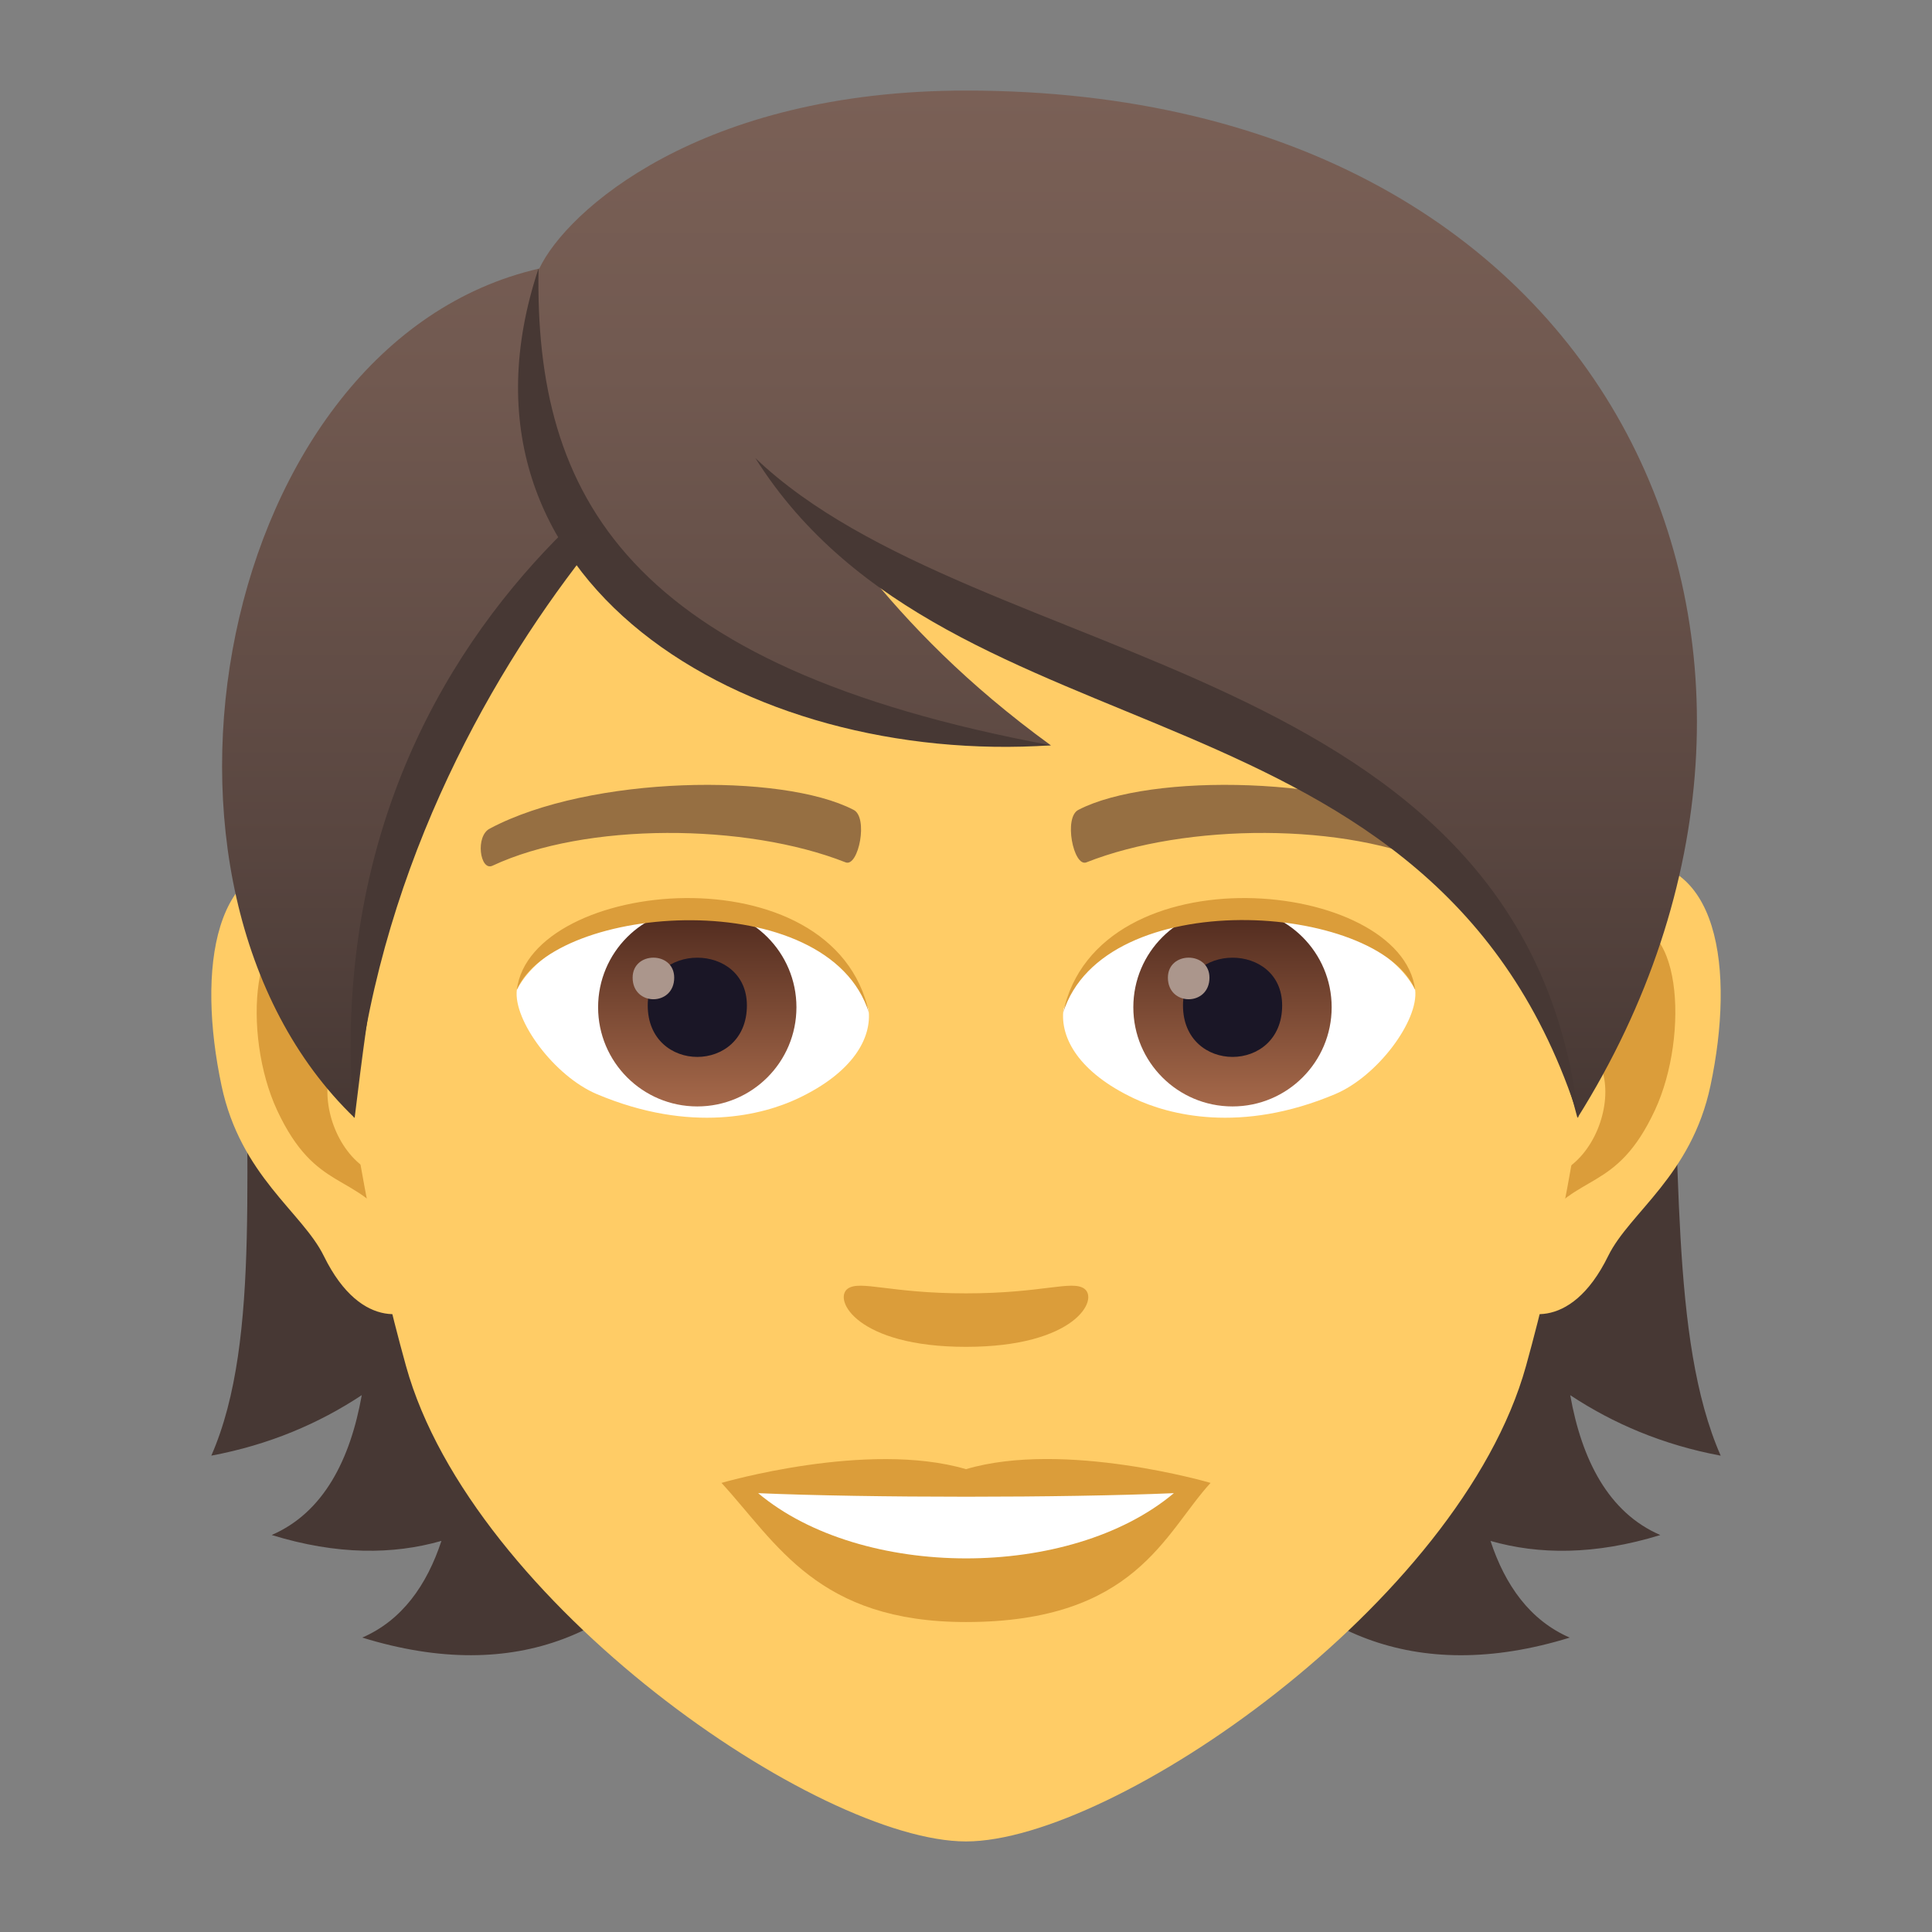 <?xml version="1.0" encoding="utf-8"?>
<!-- Generator: Adobe Illustrator 15.0.0, SVG Export Plug-In . SVG Version: 6.00 Build 0)  -->
<!DOCTYPE svg PUBLIC "-//W3C//DTD SVG 1.1//EN" "http://www.w3.org/Graphics/SVG/1.1/DTD/svg11.dtd">
<svg version="1.1" id="Layer_1" xmlns:x="http://ns.adobe.com/Extensibility/1.0/" xmlns:i="http://ns.adobe.com/AdobeIllustrator/10.0/" xmlns:graph="http://ns.adobe.com/Graphs/1.0/"
	 xmlns="http://www.w3.org/2000/svg" xmlns:xlink="http://www.w3.org/1999/xlink" xmlns:a="http://ns.adobe.com/AdobeSVGViewerExtensions/3.0/"
	 x="0px" y="0px" width="64px" height="64px" viewBox="0 0 64 64" enable-background="new 0 0 64 64" xml:space="preserve">
<rect x="0" y="0" width="64" height="64" fill="#808080" stroke="none"/>
<path fill="#473834" d="M52.016,46.217c1.424,0.941,3.066,1.645,4.984,2.004c-3.404-7.76,1.729-24.04-8.791-36
	C33.379,12.665,31.328,60.627,52,54.248c-1.316-0.57-2.141-1.734-2.625-3.203c1.594,0.457,3.455,0.473,5.625-0.195
	C53.273,50.104,52.395,48.344,52.016,46.217z"/>
<path fill="#473834" d="M14.791,12.22c-10.52,11.961-4.387,28.241-7.791,36c1.916-0.359,3.561-1.063,4.984-2.004
	c-0.379,2.127-1.26,3.887-2.984,4.633c2.168,0.668,4.029,0.652,5.623,0.195c-0.484,1.469-1.307,2.633-2.623,3.203
	C32.67,60.627,29.621,12.665,14.791,12.22z"/>
<path id="Path_167_" fill="#FFCC66" d="M53.635,28.562c-3.35,0.406-5.768,11.622-3.662,14.581c0.295,0.414,2.021,1.072,3.301-1.539
	c0.709-1.445,2.754-2.652,3.387-5.637C57.473,32.144,56.967,28.158,53.635,28.562z"/>
<path id="Path_166_" fill="#FFCC66" d="M10.367,28.562c3.35,0.406,5.768,11.622,3.66,14.581c-0.295,0.414-2.021,1.072-3.301-1.539
	c-0.709-1.445-2.754-2.652-3.387-5.637C6.527,32.144,7.035,28.158,10.367,28.562z"/>
<path id="Path_165_" fill="#DB9D3A" d="M53.543,30.712c-0.873,0.275-1.826,1.607-2.344,3.819c3.055-0.656,2.291,4.432-0.363,4.527
	c0.023,0.512,0.059,1.039,0.121,1.592c1.279-1.857,2.578-1.111,3.865-3.875C55.982,34.283,55.707,30.033,53.543,30.712z"/>
<path id="Path_164_" fill="#DB9D3A" d="M12.801,34.525c-0.518-2.208-1.469-3.54-2.342-3.813c-2.164-0.68-2.441,3.571-1.281,6.063
	c1.287,2.764,2.586,2.018,3.867,3.875c0.063-0.555,0.098-1.082,0.119-1.594C10.537,38.932,9.785,33.906,12.801,34.525z"/>
<path fill="#FFCC66" d="M32,7C17.488,7,10.498,18.818,11.371,34.014c0.18,3.055,1.029,7.461,2.078,11.236
	C15.625,53.098,27.109,61,32,61c4.889,0,16.373-7.902,18.551-15.75c1.049-3.775,1.898-8.182,2.078-11.236C53.5,18.818,46.514,7,32,7
	z"/>
<path id="Path_148_" fill="#966F42" d="M47.766,27.443c-3.318-1.758-9.67-1.844-12.035-0.619c-0.508,0.236-0.172,1.902,0.254,1.744
	c3.297-1.305,8.615-1.334,11.701,0.111C48.098,28.867,48.27,27.687,47.766,27.443z"/>
<path id="Path_147_" fill="#966F42" d="M16.234,27.443c3.318-1.758,9.666-1.844,12.035-0.619c0.506,0.236,0.172,1.902-0.254,1.744
	c-3.303-1.305-8.613-1.334-11.703,0.111C15.902,28.867,15.732,27.687,16.234,27.443z"/>
<path id="Path_146_" fill="#DB9D3A" d="M35.916,42.688c-0.414-0.289-1.387,0.156-3.916,0.156c-2.527,0-3.5-0.445-3.916-0.156
	c-0.496,0.35,0.295,1.928,3.916,1.928C35.623,44.615,36.414,43.037,35.916,42.688z"/>
<path id="Path_145_" fill="#DB9D3A" d="M32,48.668c-3.264-0.959-8.1,0.455-8.1,0.455c1.842,2.008,3.191,4.609,8.1,4.609
	c5.623,0,6.58-2.955,8.102-4.609C40.102,49.123,35.262,47.703,32,48.668z"/>
<path id="Path_144_" fill="#FFFFFF" d="M25.115,49.463c3.422,2.871,10.33,2.891,13.771,0C35.24,49.619,28.787,49.621,25.115,49.463z
	"/>
<path id="Path_143_" fill="#FFFFFF" d="M28.771,33.432c0.123,0.961-0.529,2.1-2.334,2.953c-1.146,0.543-3.531,1.182-6.666-0.141
	c-1.404-0.592-2.773-2.438-2.65-3.458C18.82,29.583,27.182,29.115,28.771,33.432z"/>
<linearGradient id="Oval_1_" gradientUnits="userSpaceOnUse" x1="-424.907" y1="476.685" x2="-424.907" y2="477.685" gradientTransform="matrix(6.57 0 0 -6.57 2814.78 3168.528)">
	<stop  offset="0" style="stop-color:#A6694A"/>
	<stop  offset="1" style="stop-color:#4F2A1E"/>
	<a:midPointStop  offset="0" style="stop-color:#A6694A"/>
	<a:midPointStop  offset="0.5" style="stop-color:#A6694A"/>
	<a:midPointStop  offset="1" style="stop-color:#4F2A1E"/>
</linearGradient>
<circle id="Oval_22_" fill="url(#Oval_1_)" cx="23.098" cy="33.367" r="3.285"/>
<path id="Path_142_" fill="#1A1626" d="M21.457,33.307c0,2.273,3.285,2.273,3.285,0C24.742,31.197,21.457,31.197,21.457,33.307z"/>
<path id="Path_141_" fill="#AB968C" d="M20.957,32.386c0,0.954,1.377,0.954,1.377,0C22.334,31.503,20.957,31.503,20.957,32.386z"/>
<path id="Path_140_" fill="#DB9D3A" d="M28.787,33.559c-1.334-4.288-10.428-3.655-11.666-0.772
	C17.58,29.095,27.65,28.121,28.787,33.559z"/>
<path id="Path_139_" fill="#FFFFFF" d="M35.229,33.432c-0.123,0.961,0.529,2.1,2.334,2.953c1.146,0.543,3.531,1.182,6.666-0.141
	c1.406-0.592,2.773-2.438,2.65-3.458C45.182,29.583,36.818,29.115,35.229,33.432z"/>
<linearGradient id="Oval_2_" gradientUnits="userSpaceOnUse" x1="-424.907" y1="476.685" x2="-424.907" y2="477.685" gradientTransform="matrix(6.57 0 0 -6.57 2832.511 3168.528)">
	<stop  offset="0" style="stop-color:#A6694A"/>
	<stop  offset="1" style="stop-color:#4F2A1E"/>
	<a:midPointStop  offset="0" style="stop-color:#A6694A"/>
	<a:midPointStop  offset="0.5" style="stop-color:#A6694A"/>
	<a:midPointStop  offset="1" style="stop-color:#4F2A1E"/>
</linearGradient>
<circle id="Oval_21_" fill="url(#Oval_2_)" cx="40.828" cy="33.367" r="3.285"/>
<path id="Path_138_" fill="#1A1626" d="M39.188,33.307c0,2.273,3.285,2.273,3.285,0C42.473,31.197,39.188,31.197,39.188,33.307z"/>
<path id="Path_137_" fill="#AB968C" d="M38.688,32.386c0,0.954,1.377,0.954,1.377,0C40.064,31.503,38.688,31.503,38.688,32.386z"/>
<path id="Path_136_" fill="#DB9D3A" d="M35.215,33.559c1.332-4.286,10.42-3.672,11.664-0.772
	C46.418,29.095,36.35,28.121,35.215,33.559z"/>
<linearGradient id="SVGID_1_" gradientUnits="userSpaceOnUse" x1="31.785" y1="37.033" x2="31.785" y2="3">
	<stop  offset="0" style="stop-color:#473834"/>
	<stop  offset="0.272" style="stop-color:#594640"/>
	<stop  offset="0.723" style="stop-color:#715950"/>
	<stop  offset="1" style="stop-color:#7A6056"/>
	<a:midPointStop  offset="0" style="stop-color:#473834"/>
	<a:midPointStop  offset="0.4" style="stop-color:#473834"/>
	<a:midPointStop  offset="1" style="stop-color:#7A6056"/>
</linearGradient>
<path fill="url(#SVGID_1_)" d="M32.002,3c-8.83,0-13.242,4-14.137,5.896C7.189,11.337,3.757,29.348,11.748,37.033
	c0.992-8.188,1.947-13.448,7.391-18.989c3.174,4.253,9.768,6.646,15.672,6.646c-2.795-2.031-4.701-4.021-6.197-5.877
	c9.859,4.525,20.9,7.422,23.641,18.219C61.741,21.927,53.861,3,32.002,3z"/>
<path fill="#473834" d="M17.84,8.894c-0.135,7.54,2.91,13.182,16.978,15.795C24.732,25.37,14.385,19.277,17.84,8.894z"/>
<path fill="#473834" d="M18.724,17.563c-3.673,3.619-7.795,9.892-7.013,19.468c0.729-7.915,4.366-14.433,7.66-18.656
	C19.138,18.122,18.922,17.85,18.724,17.563z"/>
<path fill="#473834" d="M25.021,15.173c7.375,7.041,25.5,6.583,27.271,21.858C47.563,22.173,31.535,25.507,25.021,15.173z"/>
</svg>
